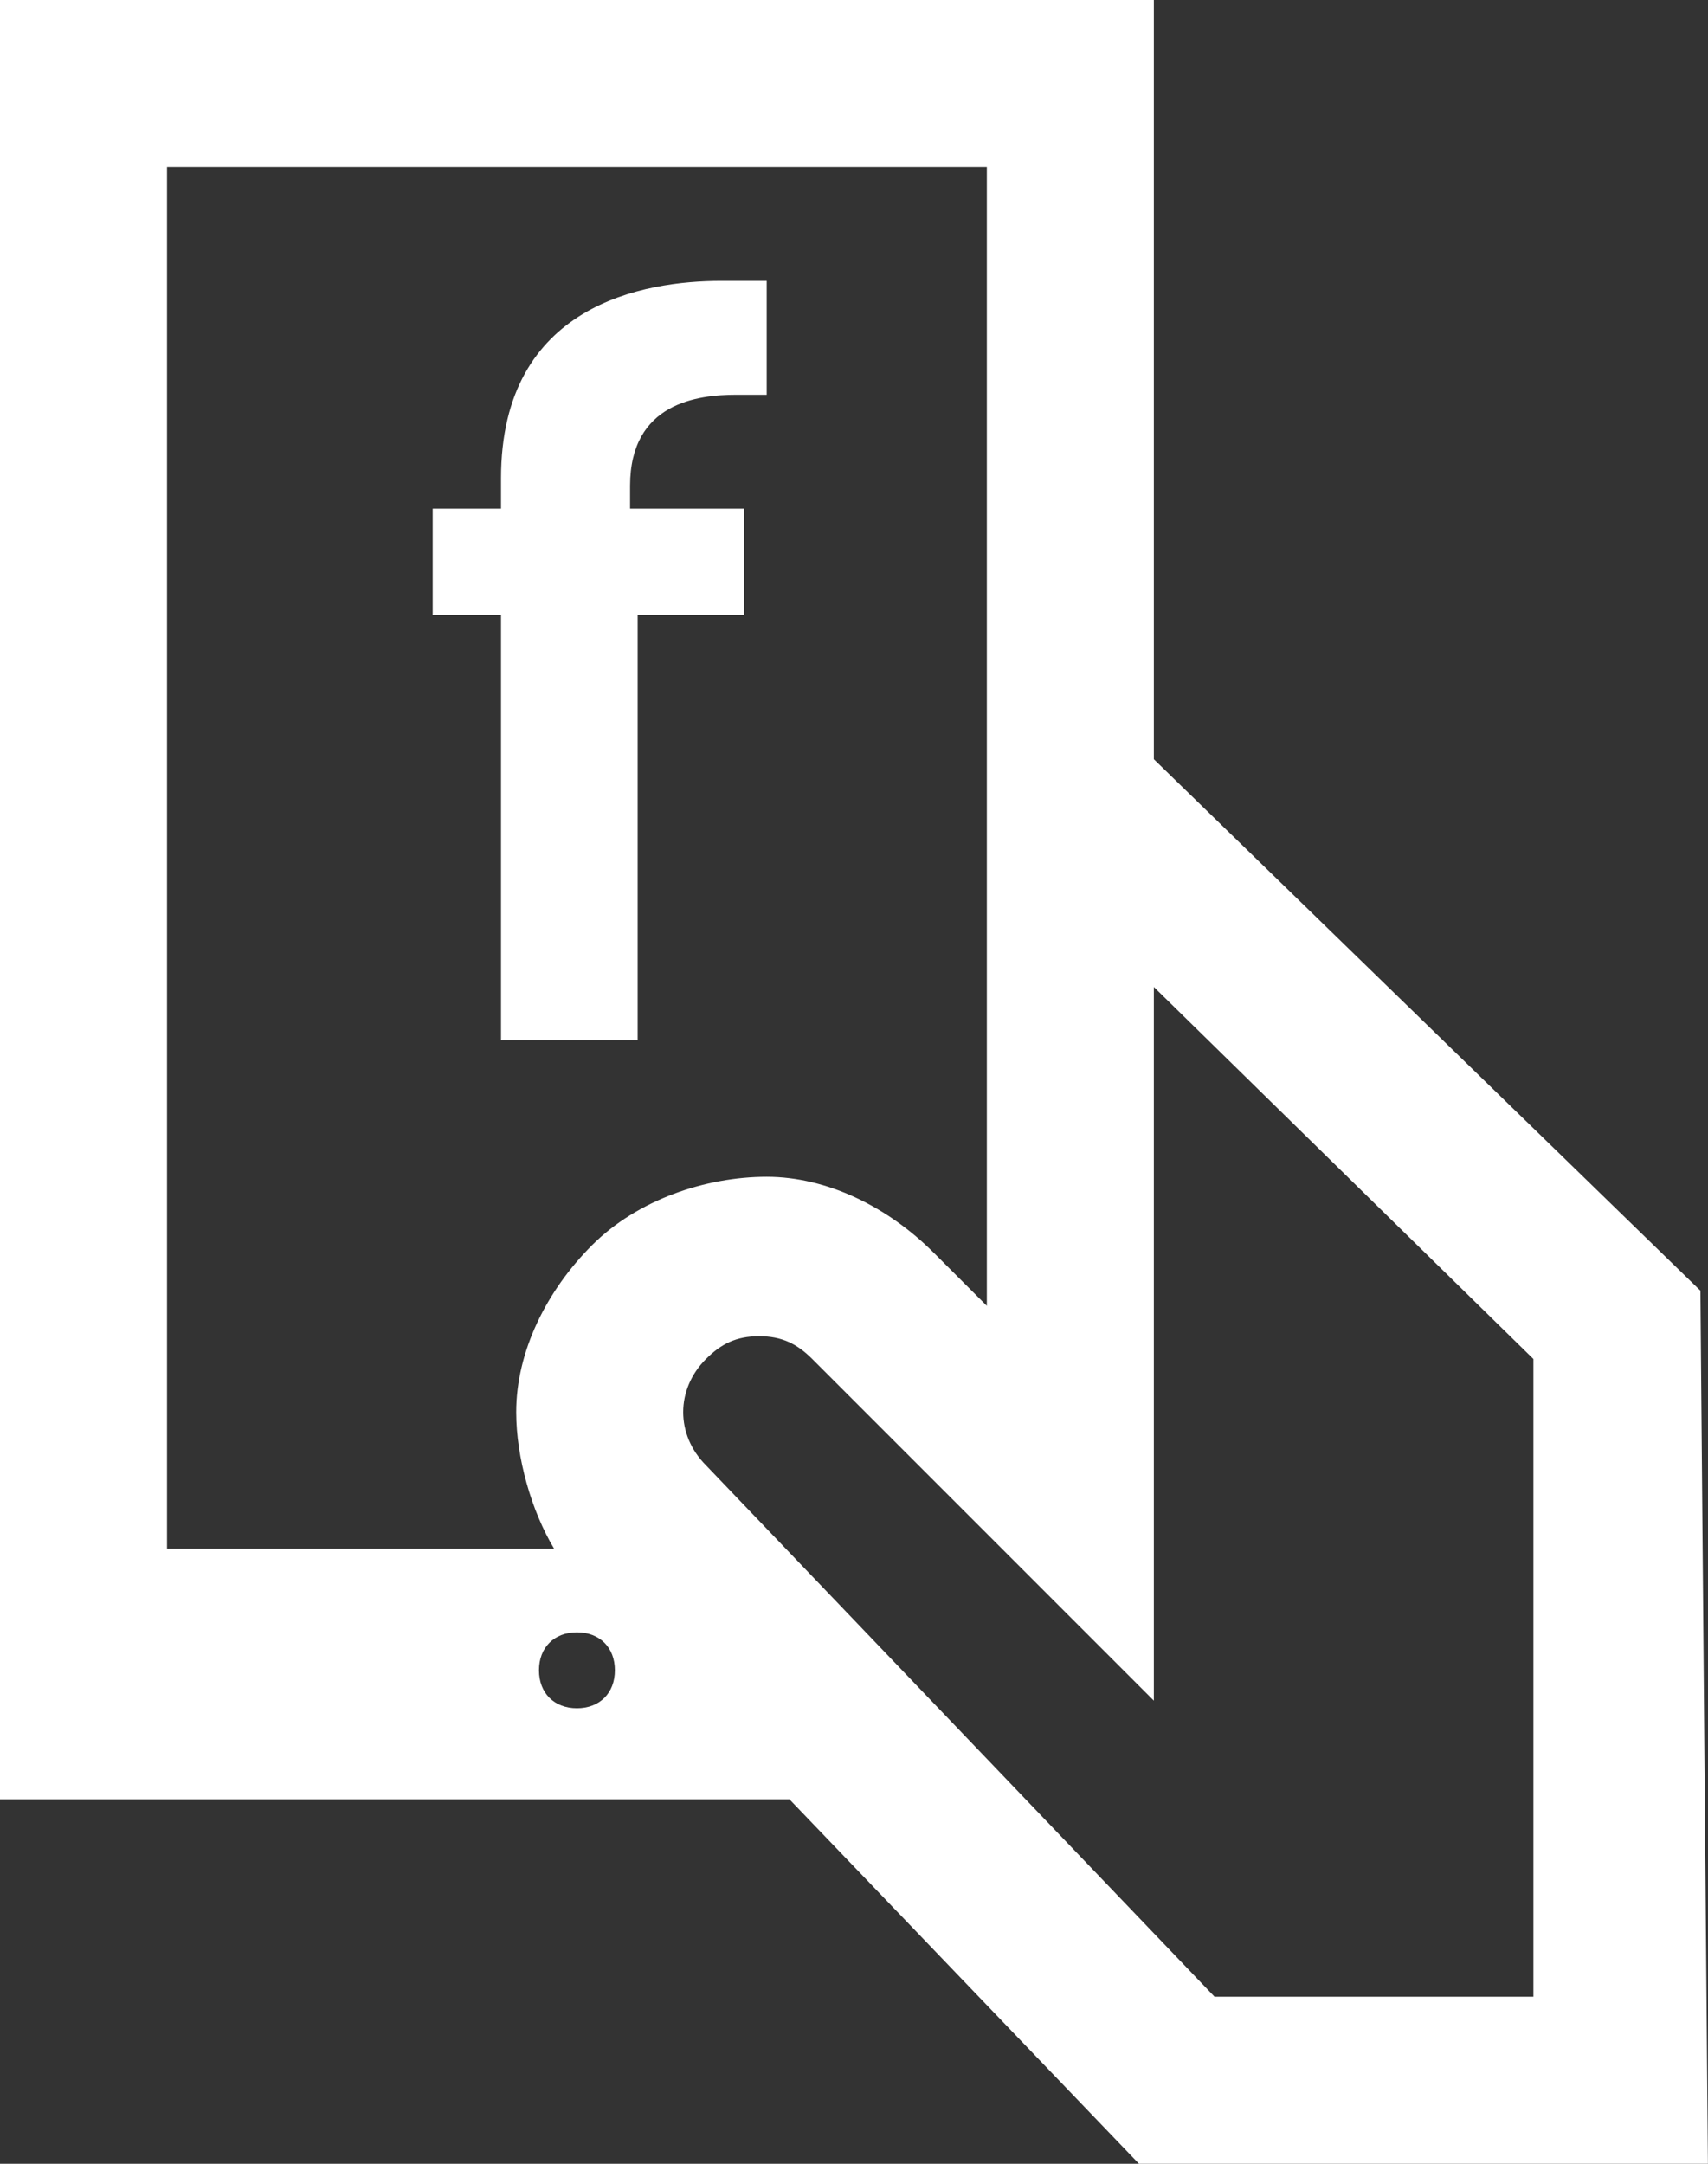 <?xml version="1.0" encoding="utf-8"?>
<!-- Generator: Adobe Illustrator 26.4.1, SVG Export Plug-In . SVG Version: 6.00 Build 0)  -->
<svg version="1.1" id="Layer_1" xmlns="http://www.w3.org/2000/svg" xmlns:xlink="http://www.w3.org/1999/xlink" x="0px" y="0px"
	 viewBox="0 0 22.5 28.5" style="enable-background:new 0 0 22.5 28.5;" xml:space="preserve">
<rect x="0" y="0" width="22.5" height="28.5" fill="#333333" stroke="none"/>
<style type="text/css">
	.st0{fill:#FFFFFF;}
</style>
<g id="Layer_1_00000137837669502239674310000000120983257465245841_">
	<path class="st0" d="M22.4,17l-7.2-7V0H0l0,23.7h10.4l4.7,4.9h7.4L22.4,17z M13,2.2v15l-0.7-0.7c-0.6-0.6-1.4-1-2.2-1
		c-0.8,0-1.7,0.3-2.3,0.9c-0.6,0.6-1,1.4-1,2.2c0,0.6,0.2,1.3,0.5,1.8H2.2V2.2L13,2.2z M9.3,17.9c0.2-0.2,0.4-0.3,0.7-0.3h0
		c0.3,0,0.5,0.1,0.7,0.3l4.5,4.5v-9.4l5,4.9v8.4H16l-6.7-7C8.9,18.9,8.9,18.3,9.3,17.9C9.3,17.9,9.3,17.9,9.3,17.9L9.3,17.9z
		 M6.6,8.1H5.7V6.7h0.9V6.3c0-2.3,1.9-2.6,2.9-2.6c0.2,0,0.4,0,0.6,0v1.5c-0.1,0-0.2,0-0.4,0c-0.5,0-1.4,0.1-1.4,1.2v0.3h1.5v1.4
		H8.4v5.6H6.6V8.1z M7.6,22.5c-0.3,0-0.5-0.2-0.5-0.5c0-0.3,0.2-0.5,0.5-0.5c0.3,0,0.5,0.2,0.5,0.5S7.9,22.5,7.6,22.5L7.6,22.5"/>
</g>
</svg>
